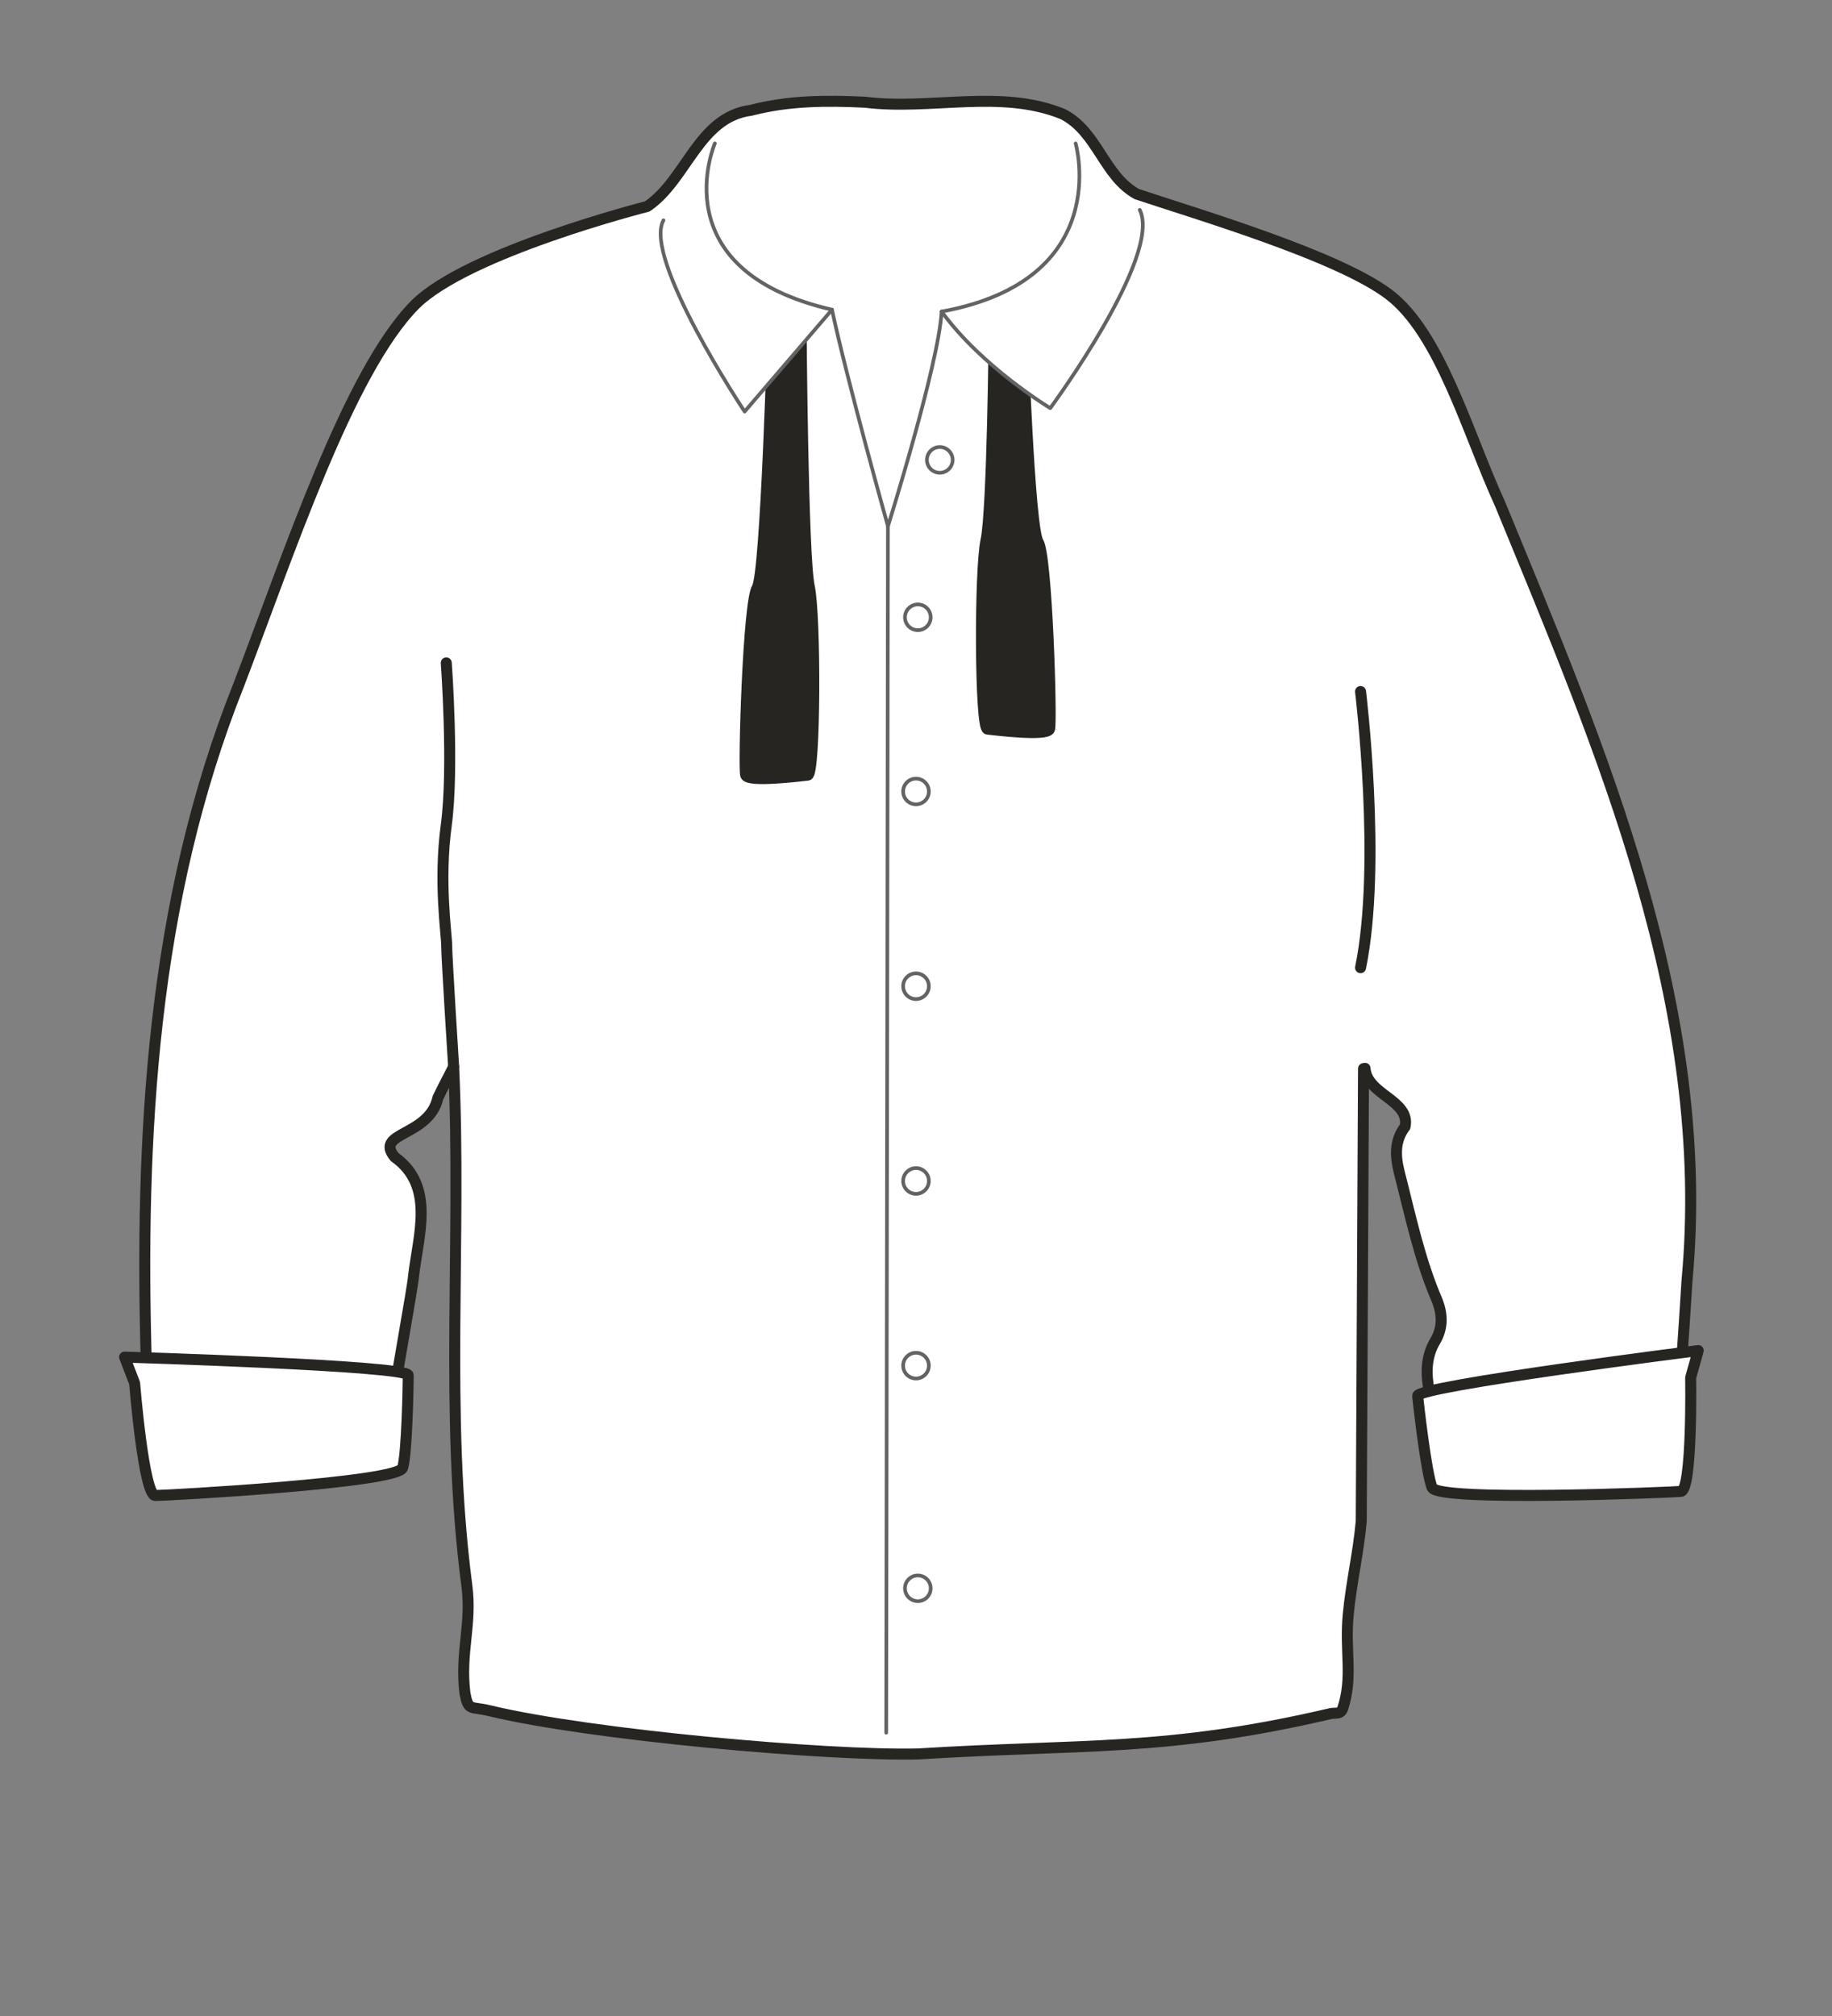 <svg xmlns="http://www.w3.org/2000/svg" width="500" height="550" viewBox="0 0 500 550"><rect x="0" y="0" width="500" height="550" fill="#808080" stroke="none"/><title>s06e14-04</title><path d="M409.37 137.42c-8.82-19.22-16.3-46.65-30.45-57.21s-51.87-21.65-68.69-27.28c-9-5-10.7-17-20.16-21.8-16.92-6.94-36.13-1-53.95-3.24-10.54-.52-20.9-.47-31.15 2.2-14.35 1.83-17.52 18.91-28.32 26.23 0 0-49.12 12.47-63.43 26.86-18.14 18.37-34.46 68.24-48.07 103.67-23.59 59.08-27.1 123-25.19 186-.18 5.6 66.88 11.7 67.15 10.26 1.19-8.37 5.5-31.74 5.75-34.89 1.26-11.18 6-24.61-5.15-32.56-5.69-6.88 9.44-5.5 11.81-16.18 1.35-2.86 2.87-5.63 4.29-8.46 2.21 47.16-2.55 94.72 3.6 141.53 1.41 10.78-1.88 18.06-.53 29.31.94 5.1 1.51 3.59 6.62 4.83 27.64 6.67 92.41 12.39 117 11.82 45-2.8 67.85-.54 112.62-11 1.34-.31 2.76.33 3.35-1.43 2.84-8.59.53-15.57 1.5-25.64.87-9 2.74-16.47 3.55-25.44q.3-61.72.62-123.46l.41-.08c.5 7.24 12.44 8.69 10.93 15.92-2.92 3.85-2.68 8-1.61 12.34 3.05 11.88 5.55 24 10.45 35.29 1.35 3.61 1.5 7.13-.51 10.66-5.43 8.92.3 18.49 1.27 28.12h63.71c1.82-14.72 2.69-29.56 3.63-44.31 6.95-74.67-23.24-144.58-51.05-212.06z" fill="#fff" stroke="#262521" stroke-linecap="round" stroke-linejoin="round" stroke-width="3"/><path fill="none" stroke="#636363" stroke-linecap="round" stroke-linejoin="round" d="M242.34 143.56l-.47 329.15"/><path d="M121.8 180.85s2.11 28.61 0 44.24.11 29.7.11 32.88 1.9 33.06 1.9 33.06M371.33 188.66s5.79 47.28 0 75.34" fill="none" stroke="#262521" stroke-linecap="round" stroke-linejoin="round" stroke-width="3"/><path d="M218.65 89.76s.43 62 2.21 70.19 1.65 51.3-.4 51.52-16.29 2-16.94 0 .68-47.3 3.12-51.07S211 88.21 211 88.21z" fill="#262521" stroke="#262521" stroke-linecap="round" stroke-linejoin="round" stroke-width="3"/><path d="M181.08 60.1c-5.75 10.28 22.15 52.18 22.15 52.18l23.84-27.79c4.05 19 15.27 59.07 15.27 59.07S256.14 99.62 257 85" fill="#fff" stroke="#636363" stroke-linecap="round" stroke-linejoin="round"/><path d="M271.33 90.54s-.44 48.63-2.22 56.85-1.65 51.3.4 51.52 16.29 2 16.94 0-.68-47.3-3.12-51.07S279 89 279 89z" fill="#262521" stroke="#262521" stroke-linecap="round" stroke-linejoin="round" stroke-width="3"/><path d="M257 85c11 15.14 29.64 26.35 29.64 26.35s30.63-41.52 24.43-54.09" fill="#fff" stroke="#636363" stroke-linecap="round" stroke-linejoin="round"/><path d="M195.1 39.13s-15 34.57 32 45.36M293.57 39.13S304.21 76.34 257 85" fill="none" stroke="#636363" stroke-linecap="round" stroke-linejoin="round"/><circle cx="250.5" cy="168.41" r="3.51" fill="#fff" stroke="#636363" stroke-miterlimit="10"/><circle cx="256.49" cy="125.47" r="3.51" fill="#fff" stroke="#636363" stroke-miterlimit="10"/><circle cx="250" cy="215.93" r="3.51" fill="#fff" stroke="#636363" stroke-miterlimit="10"/><circle cx="250" cy="269.06" r="3.51" fill="#fff" stroke="#636363" stroke-miterlimit="10"/><circle cx="250" cy="322.19" r="3.51" fill="#fff" stroke="#636363" stroke-miterlimit="10"/><circle cx="250" cy="372.57" r="3.51" fill="#fff" stroke="#636363" stroke-miterlimit="10"/><circle cx="250.5" cy="433.32" r="3.51" fill="#fff" stroke="#636363" stroke-miterlimit="10"/><path d="M463.49 368.46s-76.85 9.74-76.58 12.37 2.36 21.06 3.94 25 64.74 1.32 67.9 1.06 2.68-31.06 2.68-31.06zM34 370.24s77.43 2.3 77.42 4.95-.33 21.18-1.53 25.26S45.56 408 42.39 408s-5.65-30.65-5.65-30.65z" fill="#fff" stroke="#262521" stroke-linecap="round" stroke-linejoin="round" stroke-width="3"/></svg>